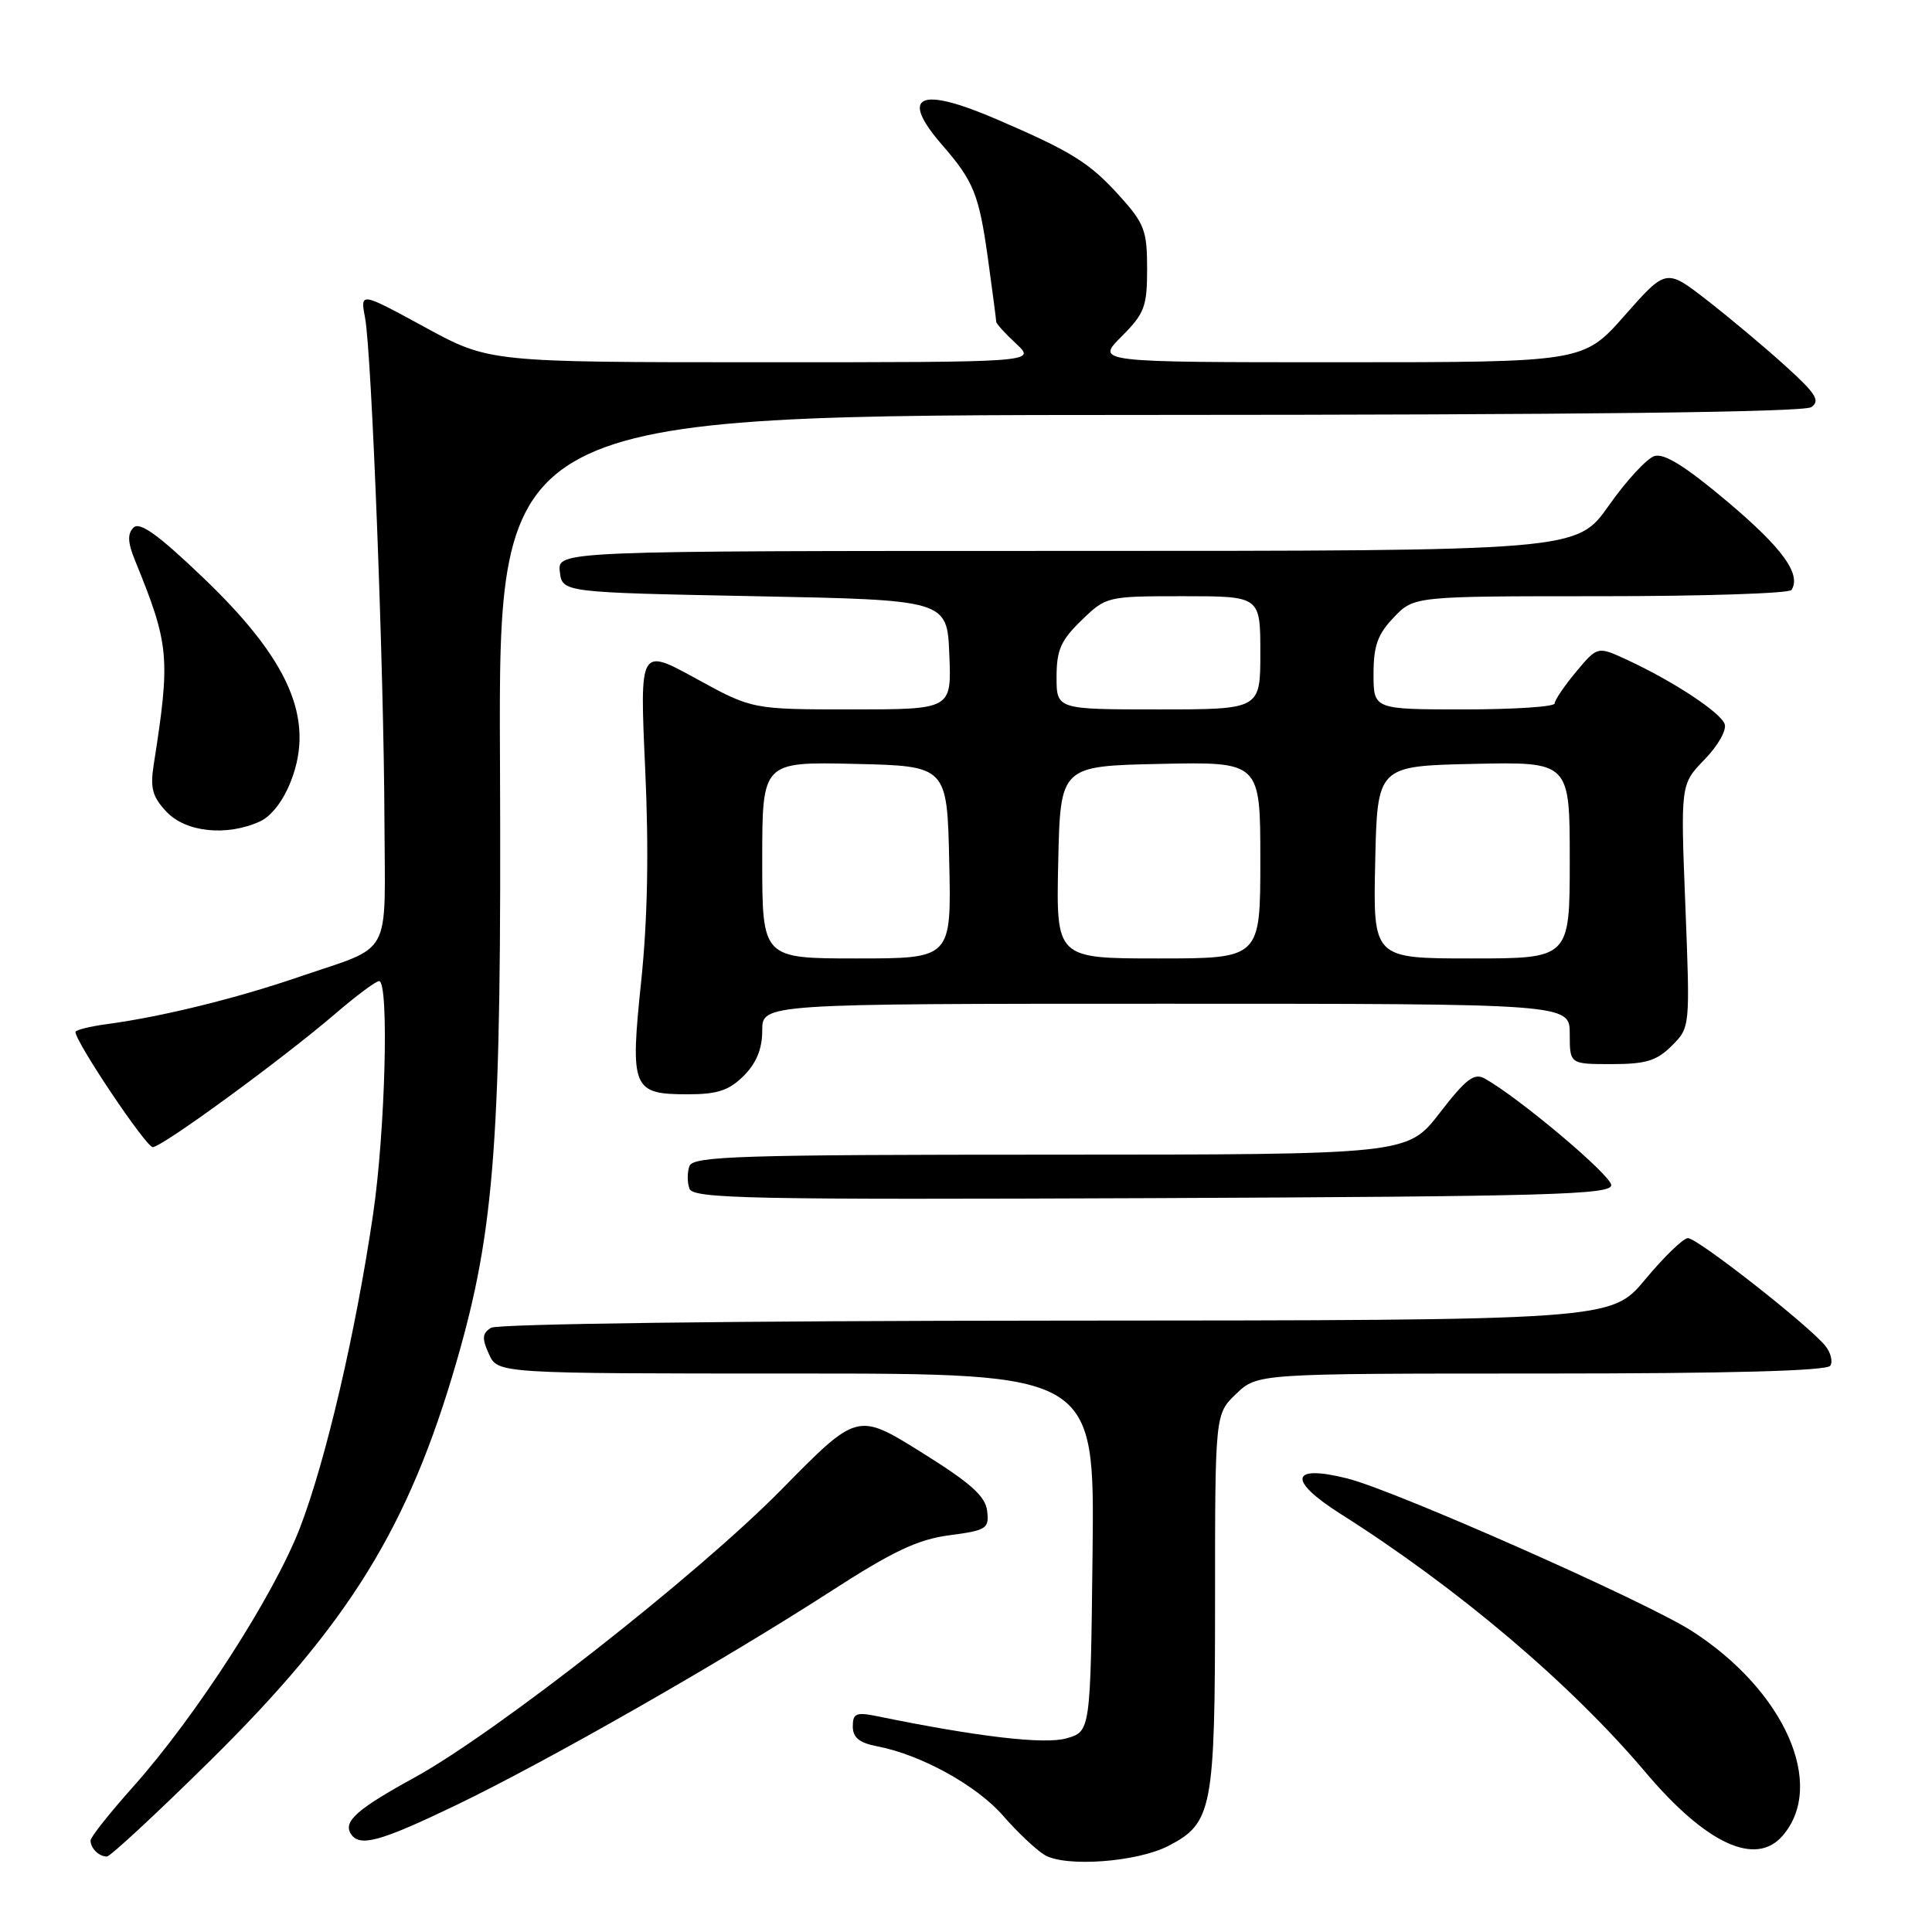 <?xml version="1.0" encoding="UTF-8" standalone="no"?>
<!DOCTYPE svg PUBLIC "-//W3C//DTD SVG 1.1//EN" "http://www.w3.org/Graphics/SVG/1.1/DTD/svg11.dtd" >
<svg xmlns="http://www.w3.org/2000/svg" xmlns:xlink="http://www.w3.org/1999/xlink" version="1.1" viewBox="0 0 256 256">
 <g >
 <path fill="currentColor"
d=" M 154.82 244.59 C 160.65 241.58 161.00 239.75 161.00 212.24 C 161.00 187.37 161.00 187.37 163.80 184.69 C 166.61 182.00 166.61 182.00 204.25 182.00 C 229.31 182.00 242.10 181.65 242.53 180.96 C 242.88 180.38 242.57 179.19 241.84 178.30 C 239.49 175.47 224.85 164.00 223.65 164.06 C 223.02 164.09 220.47 166.56 218.00 169.53 C 213.50 174.95 213.50 174.95 140.00 174.99 C 97.47 175.01 65.89 175.42 65.06 175.94 C 63.89 176.68 63.84 177.35 64.79 179.43 C 65.96 182.00 65.96 182.00 105.50 182.00 C 145.04 182.00 145.04 182.00 144.77 205.71 C 144.50 229.43 144.50 229.43 141.31 230.34 C 138.41 231.17 129.62 230.15 116.25 227.41 C 113.44 226.84 113.00 227.02 113.00 228.76 C 113.00 230.24 113.86 230.94 116.25 231.40 C 122.03 232.50 129.43 236.59 132.91 240.59 C 134.78 242.74 137.25 245.08 138.40 245.78 C 141.12 247.44 150.65 246.75 154.82 244.59 Z  M 27.90 233.25 C 46.24 215.15 54.14 202.36 60.47 180.51 C 65.61 162.77 66.47 150.96 66.25 100.75 C 66.05 55.00 66.05 55.00 152.27 54.98 C 209.13 54.97 239.01 54.62 240.00 53.95 C 241.24 53.11 240.63 52.15 236.50 48.42 C 233.75 45.93 229.09 42.03 226.14 39.74 C 220.77 35.58 220.77 35.58 215.29 41.79 C 209.81 48.00 209.81 48.00 177.50 48.00 C 145.20 48.00 145.20 48.00 148.60 44.60 C 151.66 41.54 152.00 40.63 152.00 35.60 C 152.00 30.56 151.64 29.60 148.33 25.94 C 144.36 21.55 142.00 20.08 132.03 15.79 C 121.76 11.37 119.13 12.63 124.85 19.22 C 129.03 24.03 129.72 25.74 130.92 34.35 C 131.51 38.64 132.00 42.36 132.00 42.62 C 132.00 42.88 133.19 44.20 134.65 45.55 C 137.29 48.00 137.29 48.00 101.05 48.00 C 64.81 48.00 64.81 48.00 56.27 43.34 C 47.73 38.69 47.73 38.69 48.37 42.09 C 49.25 46.71 50.87 88.72 50.94 108.71 C 51.01 127.28 52.17 125.15 39.57 129.46 C 31.27 132.31 21.44 134.72 14.25 135.69 C 11.91 136.00 10.00 136.48 10.00 136.74 C 10.00 138.07 19.35 152.00 20.24 152.00 C 21.47 152.00 37.46 140.31 44.48 134.28 C 47.22 131.93 49.81 130.00 50.23 130.00 C 51.57 130.00 51.06 149.83 49.44 160.87 C 47.14 176.51 43.20 193.43 39.77 202.38 C 36.36 211.29 25.98 227.41 17.61 236.79 C 14.52 240.25 12.00 243.43 12.00 243.87 C 12.00 244.91 13.11 246.00 14.16 246.00 C 14.61 246.00 20.80 240.26 27.90 233.25 Z  M 236.20 243.25 C 242.02 236.53 236.46 224.00 224.17 216.11 C 218.10 212.21 184.87 197.50 178.55 195.91 C 170.98 194.00 170.56 196.11 177.62 200.59 C 193.19 210.45 208.13 223.11 218.06 234.86 C 226.07 244.33 232.64 247.37 236.20 243.25 Z  M 60.50 239.16 C 72.52 233.37 95.58 220.21 110.00 210.91 C 118.29 205.55 121.61 203.98 125.80 203.43 C 130.74 202.78 131.09 202.55 130.80 200.20 C 130.57 198.24 128.60 196.49 122.05 192.41 C 113.60 187.15 113.60 187.15 103.55 197.37 C 92.49 208.62 65.72 229.62 54.86 235.57 C 47.35 239.69 45.48 241.34 46.47 242.96 C 47.61 244.80 50.29 244.07 60.50 239.16 Z  M 213.50 157.04 C 213.50 155.75 201.39 145.54 196.77 142.93 C 195.34 142.12 194.27 142.93 190.77 147.47 C 186.50 152.99 186.50 152.99 139.22 153.00 C 98.12 153.00 91.86 153.20 91.36 154.50 C 91.05 155.32 91.05 156.68 91.36 157.51 C 91.87 158.83 99.32 158.98 152.72 158.76 C 205.26 158.53 213.50 158.30 213.50 157.04 Z  M 98.55 142.55 C 100.23 140.86 101.00 138.98 101.00 136.55 C 101.00 133.00 101.00 133.00 154.50 133.00 C 208.00 133.00 208.00 133.00 208.00 137.00 C 208.00 141.00 208.00 141.00 213.55 141.00 C 218.09 141.00 219.53 140.56 221.52 138.57 C 223.95 136.14 223.95 136.14 223.32 120.03 C 222.68 103.92 222.68 103.92 225.87 100.63 C 227.66 98.79 228.83 96.71 228.52 95.92 C 227.92 94.35 221.65 90.23 215.59 87.43 C 211.68 85.62 211.68 85.62 208.84 89.02 C 207.28 90.89 206.00 92.78 206.00 93.21 C 206.00 93.65 200.60 94.00 194.00 94.00 C 182.00 94.00 182.00 94.00 182.00 89.30 C 182.00 85.57 182.55 84.03 184.69 81.80 C 187.37 79.00 187.37 79.00 212.13 79.00 C 225.74 79.00 237.11 78.63 237.39 78.17 C 238.69 76.07 236.19 72.63 228.93 66.50 C 223.37 61.81 220.51 60.02 219.22 60.43 C 218.21 60.75 215.48 63.71 213.16 67.01 C 208.93 73.00 208.93 73.00 141.40 73.00 C 73.87 73.00 73.87 73.00 74.18 75.75 C 74.50 78.50 74.50 78.50 100.00 79.00 C 125.50 79.50 125.50 79.50 125.79 86.75 C 126.09 94.00 126.09 94.00 112.88 94.00 C 99.67 94.00 99.67 94.00 92.22 89.91 C 84.76 85.82 84.76 85.82 85.49 101.86 C 85.99 112.69 85.81 121.82 84.97 129.93 C 83.47 144.27 83.77 145.00 91.17 145.00 C 95.06 145.00 96.60 144.49 98.55 142.55 Z  M 34.43 108.85 C 35.99 108.14 37.58 106.06 38.60 103.37 C 41.71 95.23 38.30 87.41 26.86 76.49 C 20.93 70.82 18.51 69.09 17.69 69.91 C 16.87 70.73 16.92 71.88 17.89 74.26 C 22.45 85.44 22.60 87.08 20.37 101.31 C 19.88 104.41 20.19 105.58 22.06 107.56 C 24.61 110.28 30.04 110.85 34.43 108.85 Z  M 101.00 113.97 C 101.00 100.94 101.00 100.94 113.25 101.22 C 125.50 101.50 125.50 101.50 125.78 114.25 C 126.06 127.00 126.06 127.00 113.53 127.00 C 101.00 127.00 101.00 127.00 101.00 113.97 Z  M 140.22 114.25 C 140.50 101.50 140.50 101.50 153.75 101.22 C 167.00 100.94 167.00 100.94 167.00 113.97 C 167.00 127.00 167.00 127.00 153.47 127.00 C 139.94 127.00 139.94 127.00 140.22 114.25 Z  M 182.22 114.25 C 182.50 101.50 182.50 101.50 195.25 101.22 C 208.00 100.94 208.00 100.94 208.00 113.97 C 208.00 127.00 208.00 127.00 194.97 127.00 C 181.94 127.00 181.94 127.00 182.22 114.25 Z  M 140.00 89.70 C 140.00 86.14 140.57 84.84 143.30 82.20 C 146.57 79.03 146.68 79.00 156.80 79.00 C 167.00 79.00 167.00 79.00 167.00 86.50 C 167.00 94.00 167.00 94.00 153.50 94.00 C 140.00 94.00 140.00 94.00 140.00 89.70 Z "/>
</g>
</svg>